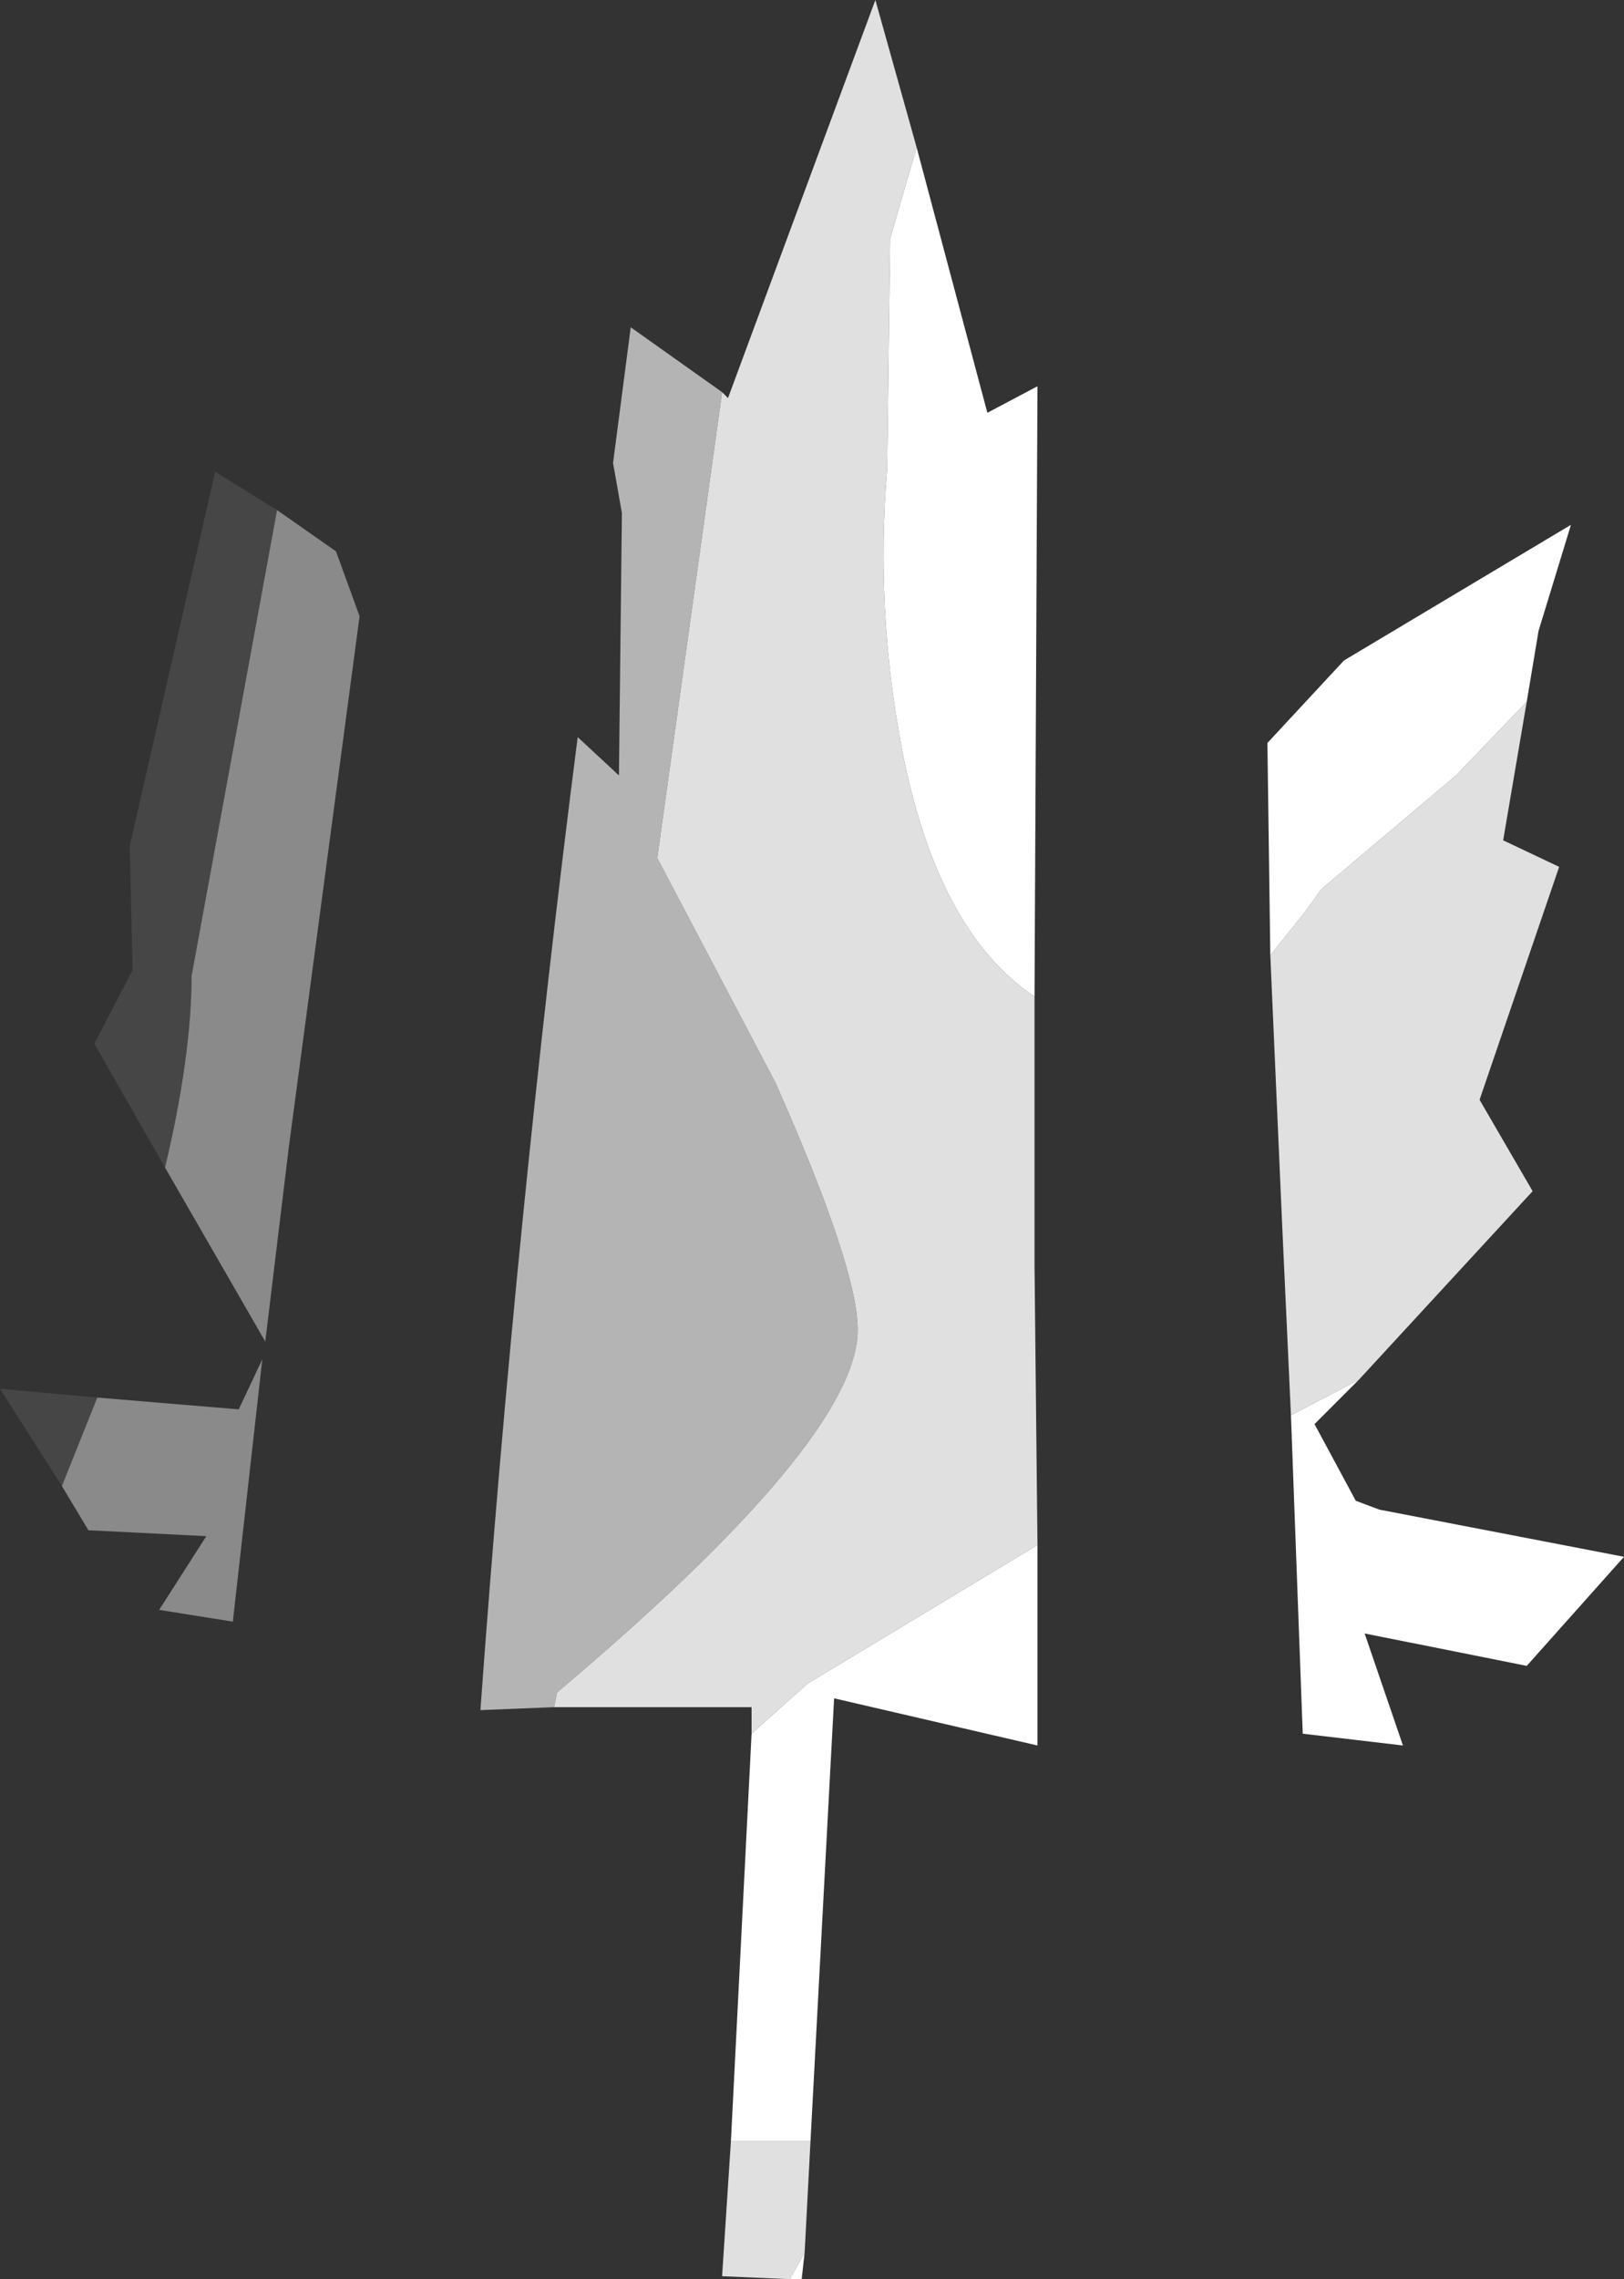 <?xml version="1.0" encoding="UTF-8" standalone="no"?>
<svg xmlns:ffdec="https://www.free-decompiler.com/flash" xmlns:xlink="http://www.w3.org/1999/xlink" ffdec:objectType="shape" height="38.65px" width="27.55px" xmlns="http://www.w3.org/2000/svg">
  <rect width="100%" height="100%" fill="#333333" stroke="none"/>
  <g transform="matrix(1.0, 0.0, 0.0, 1.0, 24.05, 98.45)">
    <path d="M-19.35 -89.8 L-20.8 -81.9 Q-20.8 -80.55 -21.25 -78.65 L-22.45 -80.75 -21.8 -82.0 -21.85 -84.1 -20.4 -90.45 -19.35 -89.8 M-22.4 -74.75 L-23.0 -73.25 -24.05 -74.9 -22.4 -74.75" fill="#464646" fill-rule="evenodd" stroke="none"/>
    <path d="M-19.35 -89.8 L-18.35 -89.1 -17.95 -88.0 -19.15 -79.0 -19.55 -75.7 -21.25 -78.65 Q-20.8 -80.55 -20.8 -81.9 L-19.35 -89.8 M-22.4 -74.75 L-20.0 -74.55 -19.6 -75.4 -20.1 -70.95 -21.35 -71.15 -20.55 -72.4 -22.55 -72.5 -23.0 -73.25 -22.4 -74.75" fill="#8a8a8a" fill-rule="evenodd" stroke="none"/>
    <path d="M-11.8 -91.8 L-12.9 -83.9 -10.9 -80.1 Q-9.5 -76.95 -9.5 -75.9 -9.5 -74.05 -14.6 -69.75 L-14.65 -69.5 -15.9 -69.45 Q-15.3 -77.75 -14.25 -85.95 L-13.55 -85.3 -13.5 -89.75 -13.65 -90.6 -13.35 -92.9 -11.8 -91.8" fill="#b4b4b4" fill-rule="evenodd" stroke="none"/>
    <path d="M-2.5 -82.25 L-1.9 -83.0 -1.65 -83.35 -1.6 -83.4 0.65 -85.3 1.85 -86.55 1.45 -84.2 2.4 -83.75 1.05 -79.8 1.95 -78.25 -1.0 -75.05 -2.15 -74.45 -2.3 -77.7 -2.5 -82.25 M-11.8 -91.8 L-11.7 -91.7 -9.2 -98.45 -8.5 -95.95 -8.95 -94.4 -9.0 -90.5 Q-9.2 -88.1 -8.75 -85.75 -8.15 -82.65 -6.5 -81.55 L-6.5 -77.0 -6.45 -72.25 -10.35 -69.9 -11.3 -69.05 -11.3 -69.5 -14.65 -69.5 -14.6 -69.75 Q-9.5 -74.05 -9.5 -75.9 -9.5 -76.95 -10.9 -80.1 L-12.9 -83.9 -11.8 -91.8 M-11.65 -62.15 L-10.3 -62.15 -10.4 -60.25 -10.65 -59.8 -11.8 -59.85 -11.65 -62.15" fill="#e0e0e0" fill-rule="evenodd" stroke="none"/>
    <path d="M-2.5 -82.25 L-2.55 -85.9 -2.55 -85.85 -1.25 -87.25 2.6 -89.55 2.05 -87.75 1.85 -86.55 0.65 -85.3 -1.6 -83.4 -1.65 -83.35 -1.9 -83.0 -2.5 -82.25 M-1.0 -75.05 L-1.75 -74.3 -1.05 -73.0 -0.65 -72.85 3.5 -72.05 1.85 -70.2 -0.9 -70.75 -0.25 -68.85 -1.95 -69.05 -2.15 -74.45 -1.0 -75.05 M-11.3 -69.05 L-10.35 -69.9 -6.45 -72.25 -6.45 -68.85 -9.9 -69.65 -10.3 -62.15 -11.65 -62.15 -11.3 -69.05 M-6.5 -81.55 Q-8.15 -82.65 -8.75 -85.75 -9.2 -88.1 -9.0 -90.5 L-8.95 -94.4 -8.5 -95.95 -7.3 -91.45 -6.45 -91.9 -6.5 -81.55 M-10.65 -59.8 L-10.4 -60.25 -10.45 -59.8 -10.65 -59.8" fill="#ffffff" fill-rule="evenodd" stroke="none"/>
  </g>
</svg>
